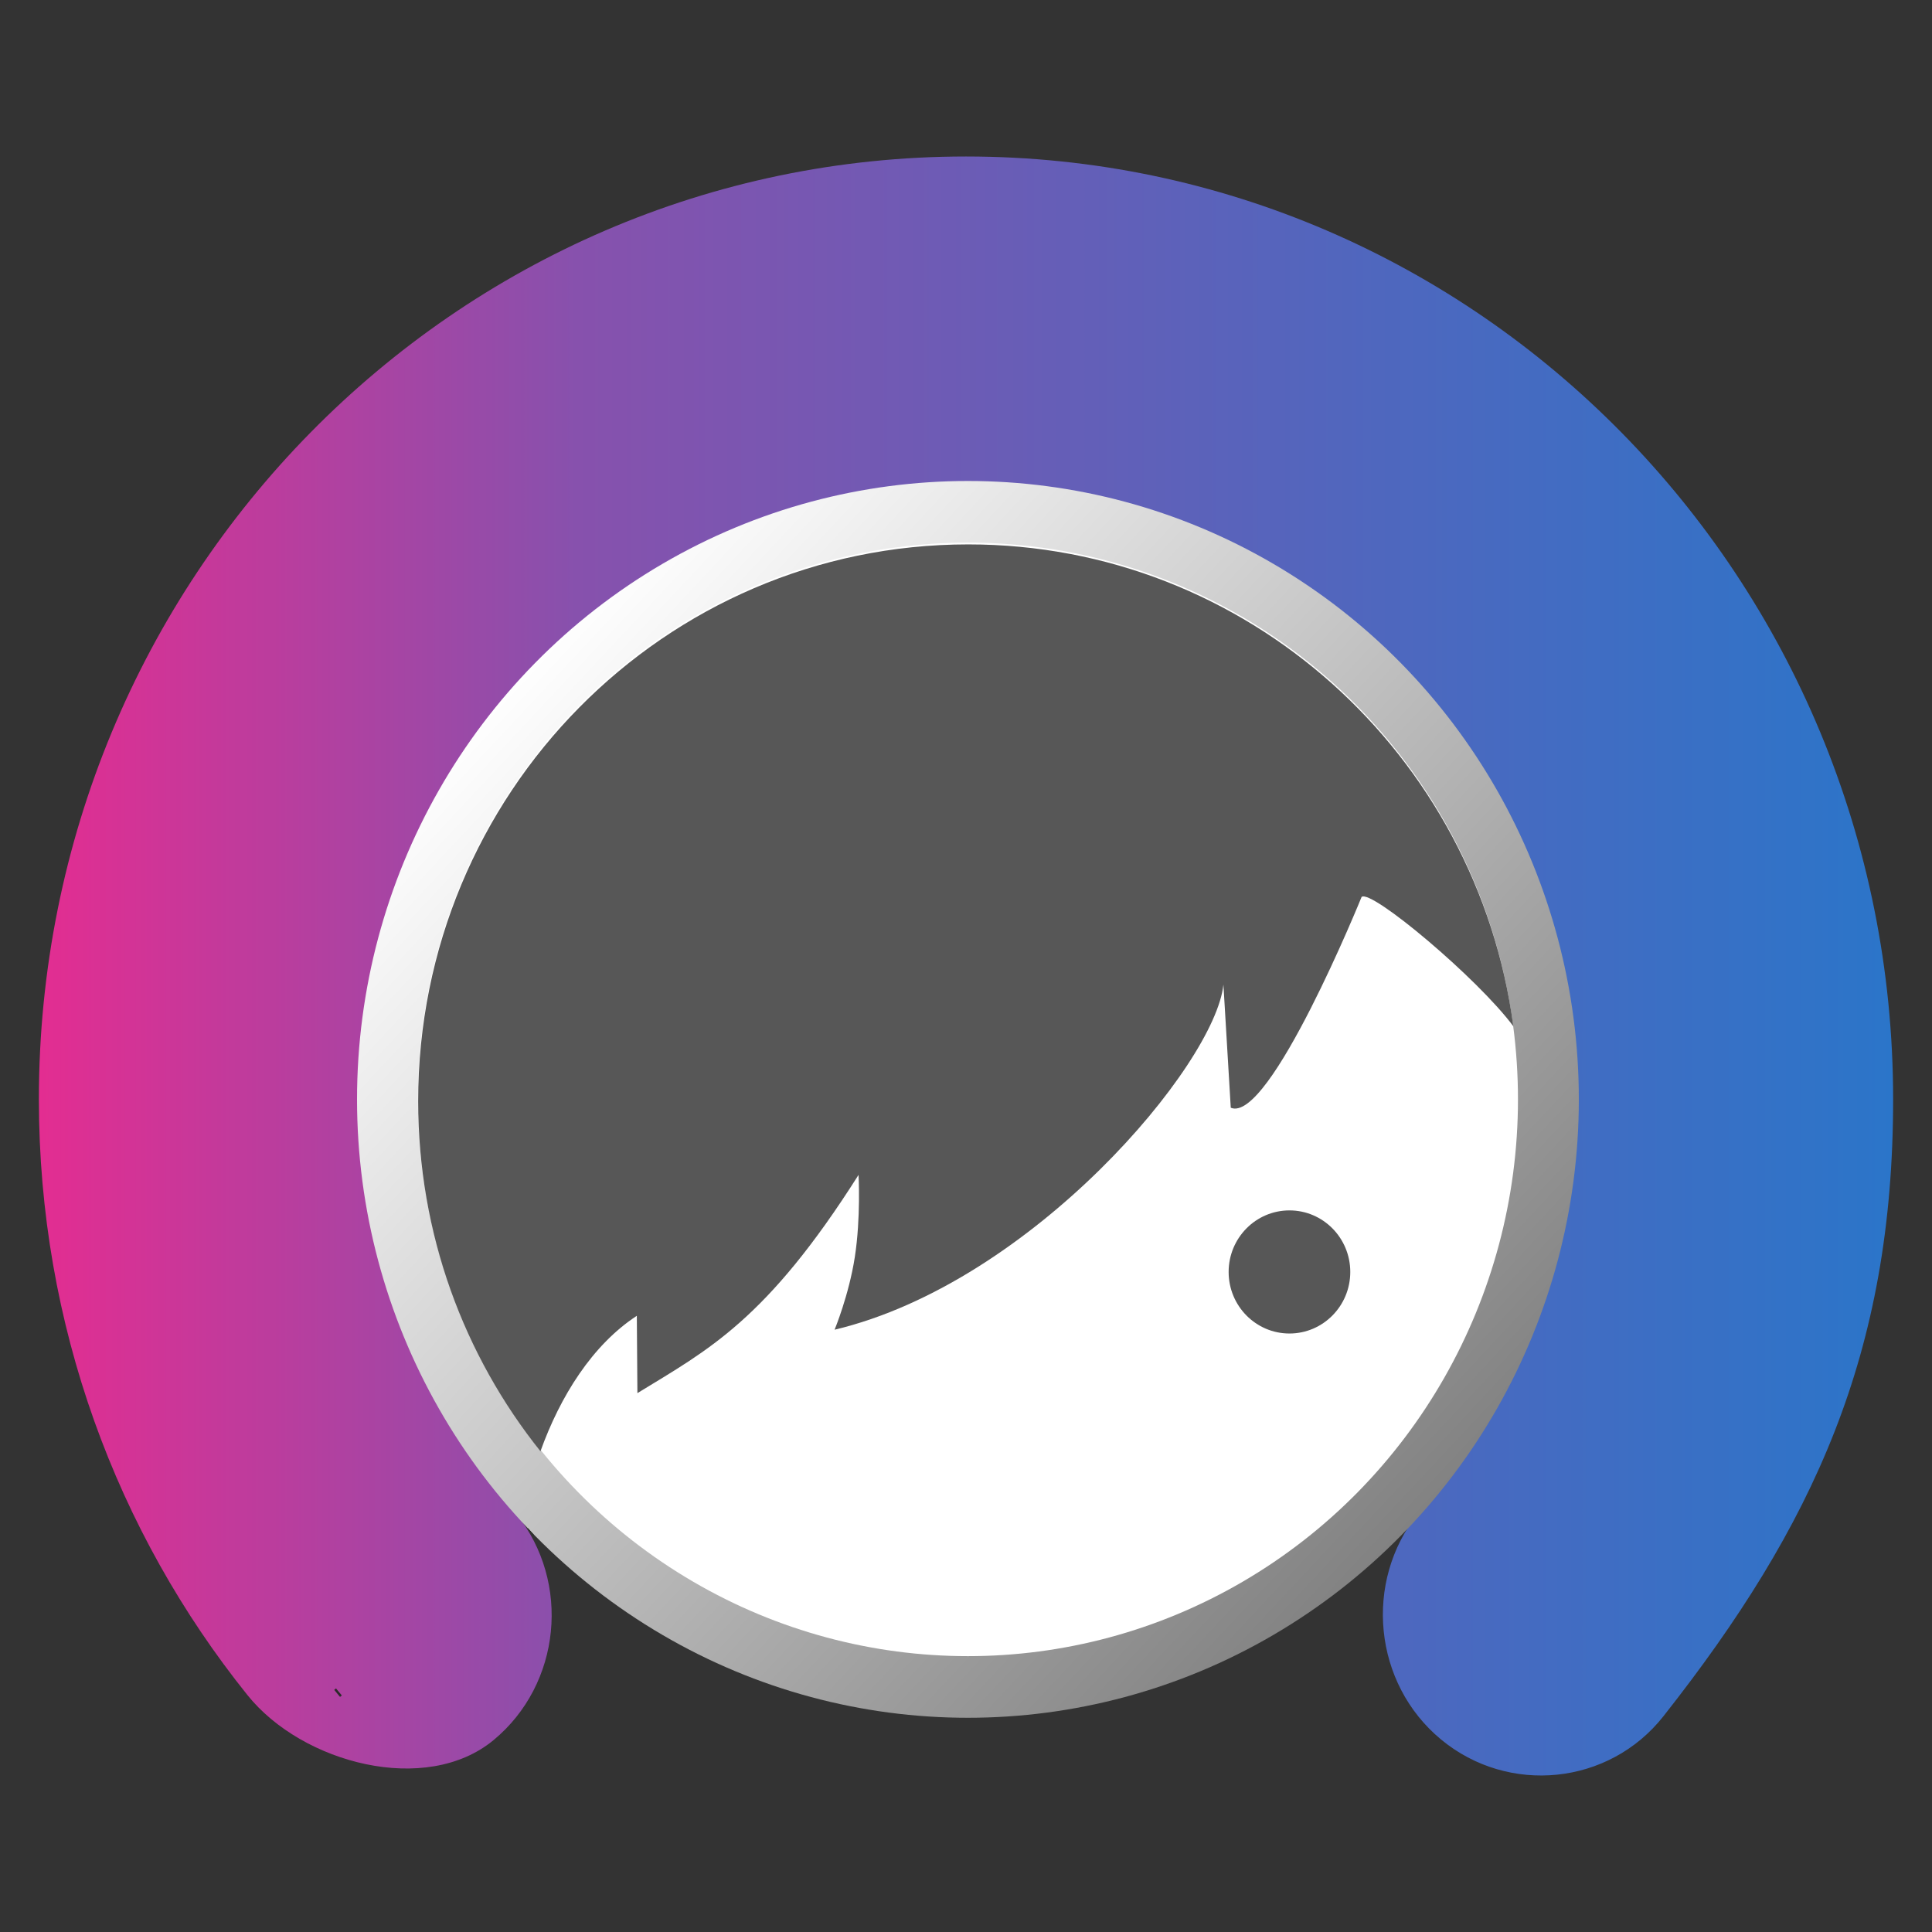 <?xml version="1.0" encoding="UTF-8"?>
<!DOCTYPE svg PUBLIC "-//W3C//DTD SVG 1.1//EN" "http://www.w3.org/Graphics/SVG/1.1/DTD/svg11.dtd">
<!-- Creator: CorelDRAW 2017 -->
<svg xmlns="http://www.w3.org/2000/svg" xml:space="preserve" width="500px" height="500px" version="1.1" style="shape-rendering:geometricPrecision; text-rendering:geometricPrecision; image-rendering:optimizeQuality; fill-rule:evenodd; clip-rule:evenodd"
viewBox="0 0 500 500"
 xmlns:xlink="http://www.w3.org/1999/xlink">
 <rect x="0" y="0" width="500" height="500" fill="#333333" stroke="none"/>
 <defs>
  <style type="text/css">
   <![CDATA[
    .str0 {stroke:#2B2A29;stroke-width:2.36;stroke-miterlimit:22.926}
    .fil4 {fill:none}
    .fil3 {fill:#575757}
    .fil2 {fill:white}
    .fil0 {fill:url(#id0)}
    .fil1 {fill:url(#id1)}
   ]]>
  </style>
  <linearGradient id="id0" gradientUnits="userSpaceOnUse" x1="10.06" y1="250" x2="489.94" y2="250">
   <stop offset="0" style="stop-opacity:1; stop-color:#E32D91"/>
   <stop offset="0.29" style="stop-opacity:1; stop-color:#8751AD"/>
   <stop offset="1" style="stop-opacity:1; stop-color:#2B75C9"/>
  </linearGradient>
  <linearGradient id="id1" gradientUnits="userSpaceOnUse" x1="366.67" y1="393.07" x2="134.32" y2="175.97">
   <stop offset="0" style="stop-opacity:1; stop-color:#828282"/>
   <stop offset="1" style="stop-opacity:1; stop-color:#FEFEFE"/>
  </linearGradient>
 </defs>
 <g id="Слой_x0020_1">
  <path class="fil0" d="M430.48 444.18c-14.08,17.85 -40.11,20.44 -57.56,5.98 -17.45,-14.45 -20.1,-40.79 -5.89,-58.53l6.06 -8.12c21.2,-27.21 33.85,-61.61 33.85,-99.02 0,-88.14 -70.26,-159.59 -156.94,-159.59 -86.68,0 -156.94,71.45 -156.94,159.59 0,43.07 14.36,74.59 40.56,107.3 14.22,17.74 11.57,44.09 -5.88,58.54 -17.45,14.45 -49.52,6.07 -63.73,-11.68 -33.72,-42.02 -53.95,-95.69 -53.95,-154.16 0,-134.75 107.43,-243.99 239.94,-243.99 132.51,0 239.94,109.24 239.94,243.99 0,65.63 -20.52,110.3 -59.46,159.69z"/>
  <g id="_1986155240448">
   <ellipse class="fil1" cx="250.5" cy="284.52" rx="158.1" ry="160.04"/>
   <ellipse class="fil2" cx="250.5" cy="284.52" rx="142.35" ry="144.09"/>
   <ellipse class="fil3" cx="333.71" cy="329.18" rx="15.74" ry="15.93"/>
   <path class="fil3" d="M391.65 265.6c-9.36,-70.41 -68.96,-124.71 -141.08,-124.71 -78.62,0 -142.35,64.52 -142.35,144.1 0,34.33 11.86,65.85 31.65,90.6 5.11,-14.27 13.48,-27.58 24.94,-35.06 0,0 0.15,20.01 0.15,20.01 18.32,-11.22 33.38,-18.82 57.23,-56.48 0,0 0.61,11.08 -0.96,21.24 -1.52,9.87 -5.24,18.83 -5.24,18.83 51.13,-12.19 98.48,-68.59 100.63,-89.31 0,0 1.9,31.86 1.9,31.86 10.01,4.25 33.86,-54.55 33.86,-54.55 2.45,-2.11 30.01,21 39.27,33.47z"/>
   <path class="fil4 str0" d="M87.25 438.25l0.46 -0.38m49.59 -41.36l0.14 -0.12"/>
  </g>
 </g>
</svg>
